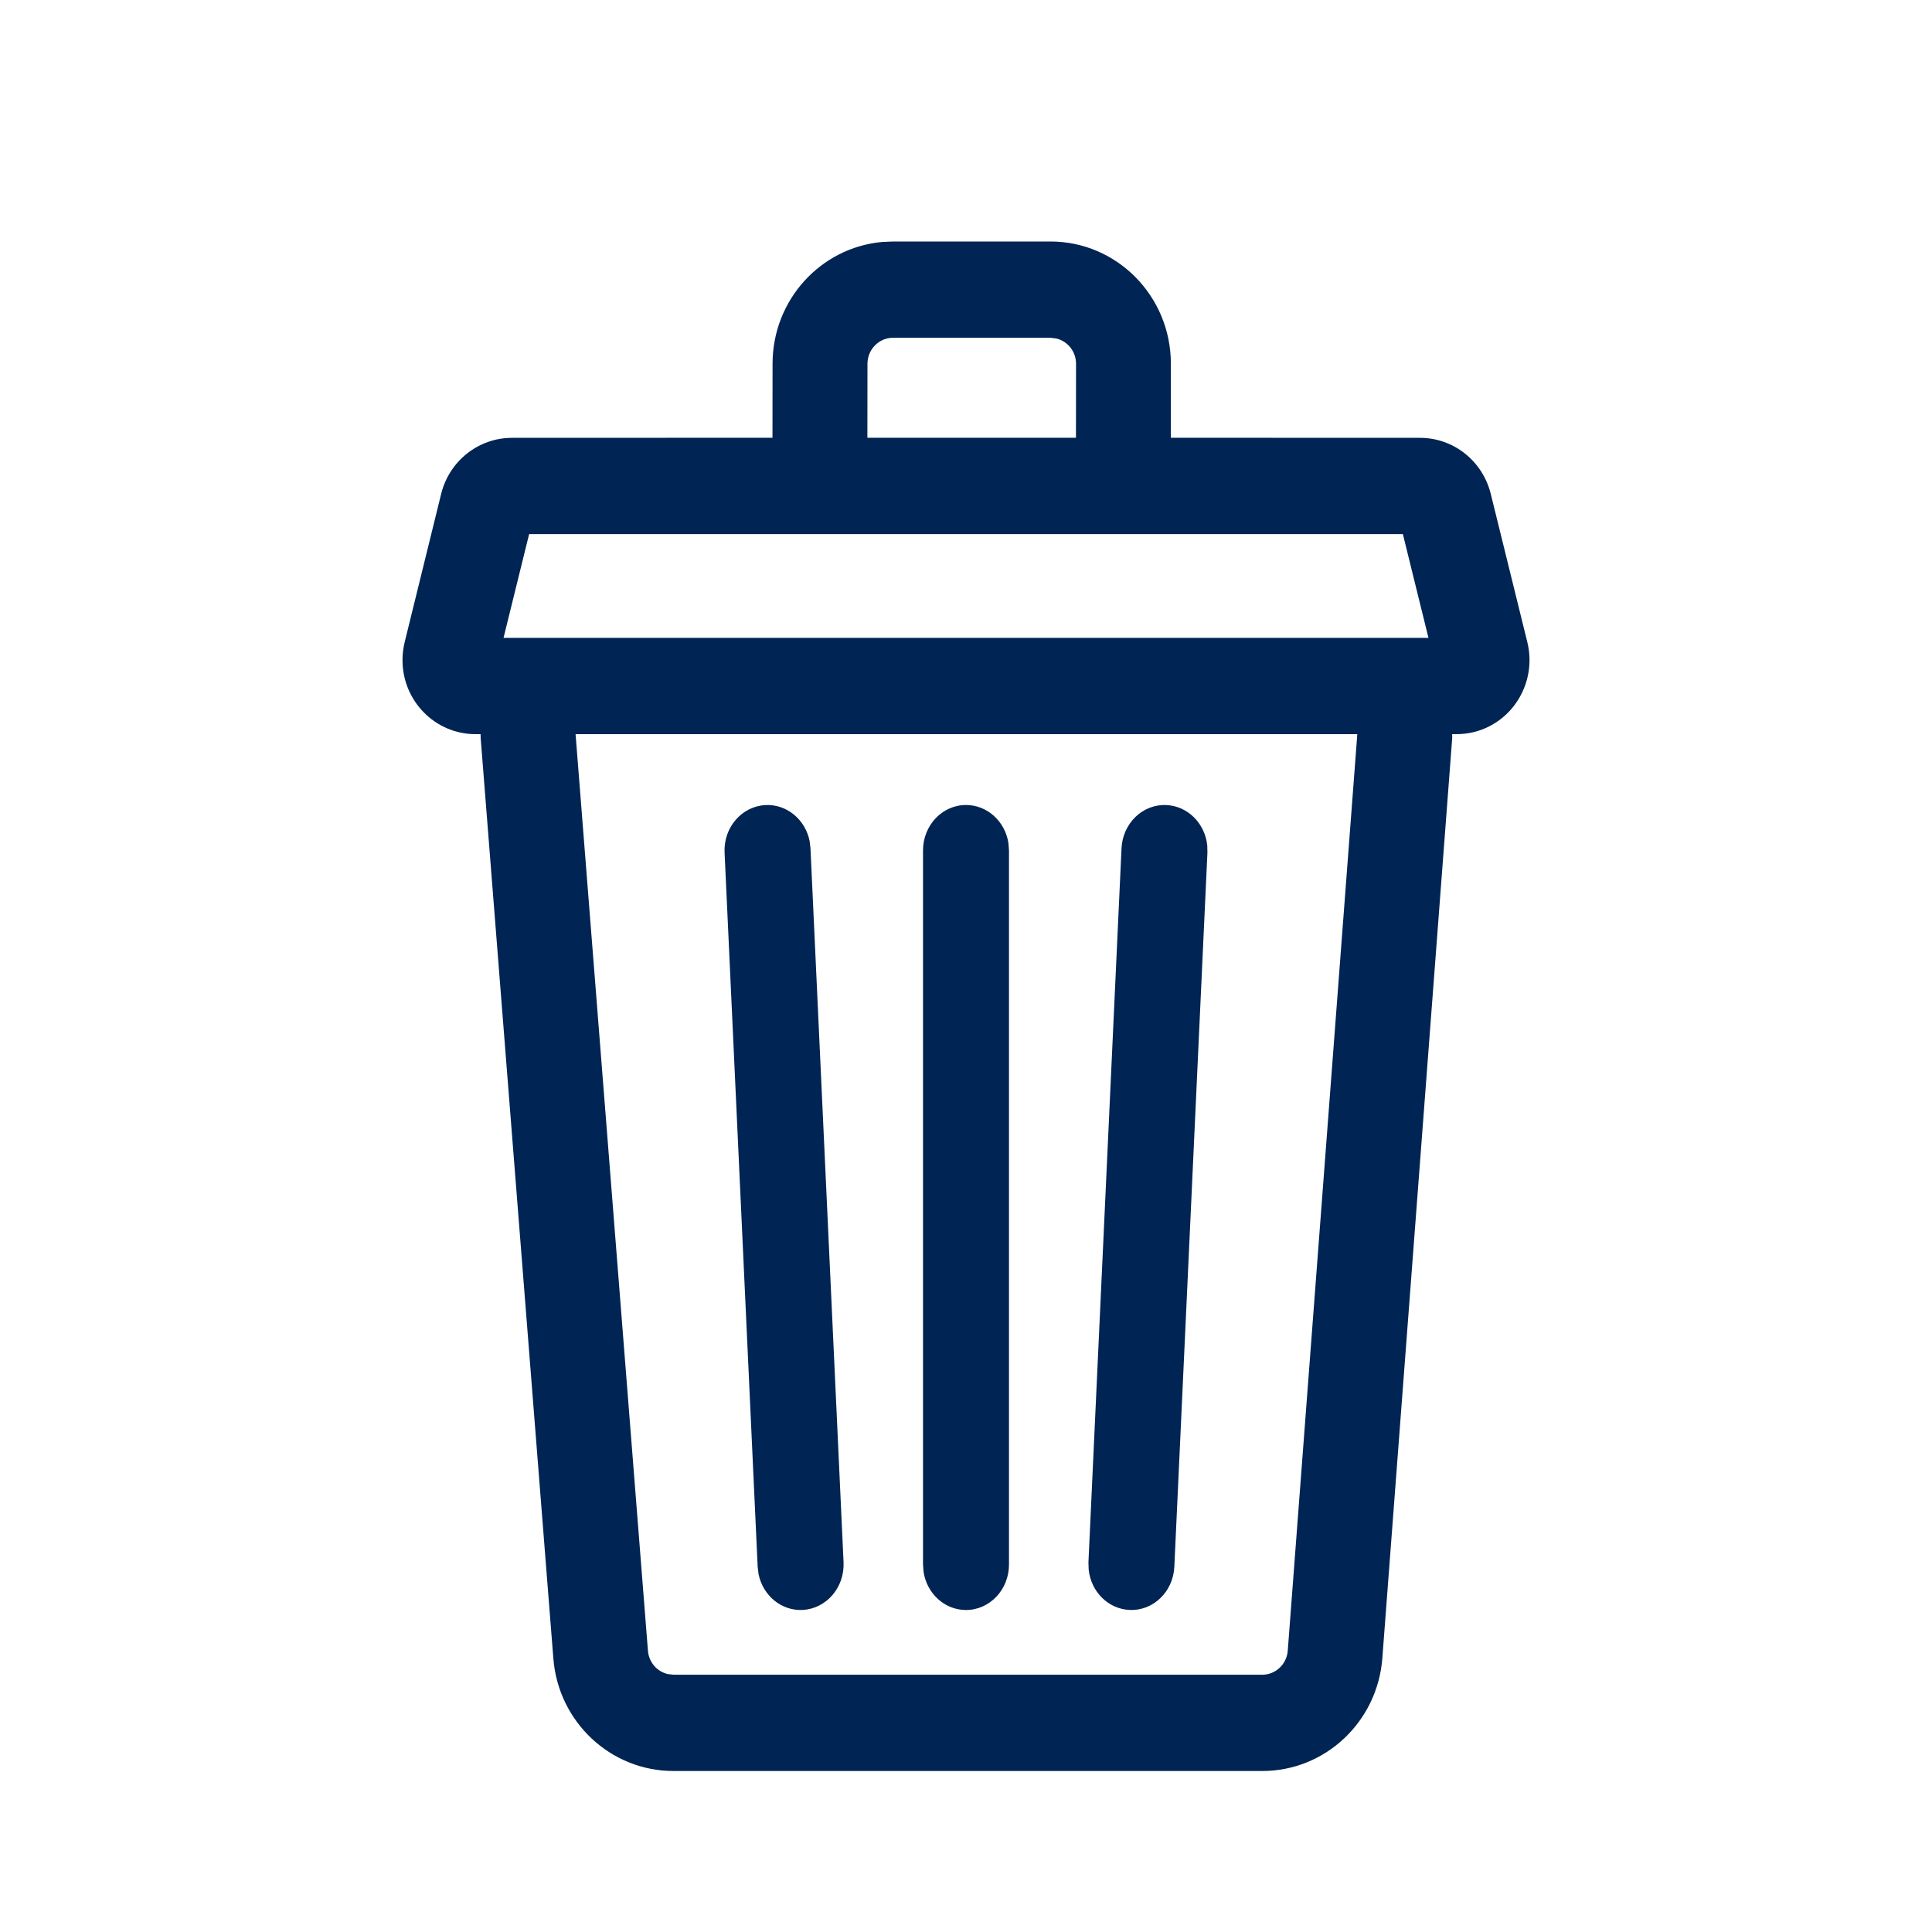 <?xml version="1.0" encoding="UTF-8"?>
<svg width="24px" height="24px" viewBox="0 0 24 24" version="1.1" xmlns="http://www.w3.org/2000/svg" xmlns:xlink="http://www.w3.org/1999/xlink">
    <!-- Generator: Sketch 63.1 (92452) - https://sketch.com -->
    <title>atoms/ico/24px/ico_rubbish</title>
    <desc>Created with Sketch.</desc>
    <g id="atoms/ico/24px/ico_rubbish" stroke="none" stroke-width="1" fill="none" fill-rule="evenodd">
        <path d="M13.049,3 C13.876,3 14.545,3.68 14.545,4.519 L14.545,4.519 L14.545,5.438 L17.64,5.439 C18.056,5.439 18.418,5.726 18.519,6.136 L18.973,7.977 C19.094,8.47 18.799,8.97 18.313,9.093 C18.241,9.111 18.167,9.12 18.093,9.12 L18.039,9.12 L18.04,9.166 L17.172,20.598 C17.112,21.389 16.462,22 15.681,22 L15.681,22 L8.366,22 C7.586,22 6.936,21.392 6.874,20.603 L6.874,20.603 L5.971,9.168 C5.97,9.152 5.97,9.136 5.97,9.12 L5.907,9.12 C5.406,9.12 5,8.708 5,8.2 C5,8.125 5.009,8.05 5.027,7.977 L5.48,6.136 C5.581,5.726 5.944,5.439 6.36,5.439 L9.596,5.438 L9.597,4.519 C9.597,3.726 10.194,3.076 10.957,3.006 L11.093,3 Z M16.861,9.12 L7.15,9.12 L8.049,20.507 C8.061,20.651 8.163,20.766 8.297,20.796 L8.366,20.804 L15.681,20.804 C15.846,20.804 15.984,20.674 15.997,20.506 L15.997,20.506 L16.861,9.12 Z M12,10 C12.266,10 12.486,10.205 12.527,10.473 L12.534,10.565 L12.534,19.435 C12.534,19.747 12.295,20 12,20 C11.734,20 11.514,19.795 11.473,19.527 L11.466,19.435 L11.466,10.565 C11.466,10.253 11.705,10 12,10 Z M9.508,10.001 C9.773,9.987 10.003,10.18 10.057,10.446 L10.068,10.537 L10.479,19.408 C10.493,19.719 10.266,19.984 9.971,19.999 C9.706,20.013 9.477,19.82 9.423,19.554 L9.412,19.463 L9.001,10.592 C8.986,10.281 9.213,10.016 9.508,10.001 Z M14.492,10.001 C14.757,10.014 14.968,10.23 14.997,10.501 L14.999,10.592 L14.588,19.463 C14.574,19.774 14.323,20.015 14.029,19.999 C13.763,19.986 13.553,19.77 13.524,19.499 L13.521,19.408 L13.932,10.537 C13.947,10.226 14.197,9.985 14.492,10.001 Z M17.427,6.635 L6.573,6.635 L6.255,7.924 L17.745,7.924 L17.427,6.635 Z M13.049,4.196 L11.093,4.196 C10.918,4.196 10.776,4.341 10.776,4.519 L10.776,4.519 L10.775,5.438 L13.366,5.438 L13.367,4.519 C13.367,4.366 13.262,4.238 13.122,4.205 L13.049,4.196 Z" id="Combined-Shape" fill="#002453"></path>
    </g>
</svg>